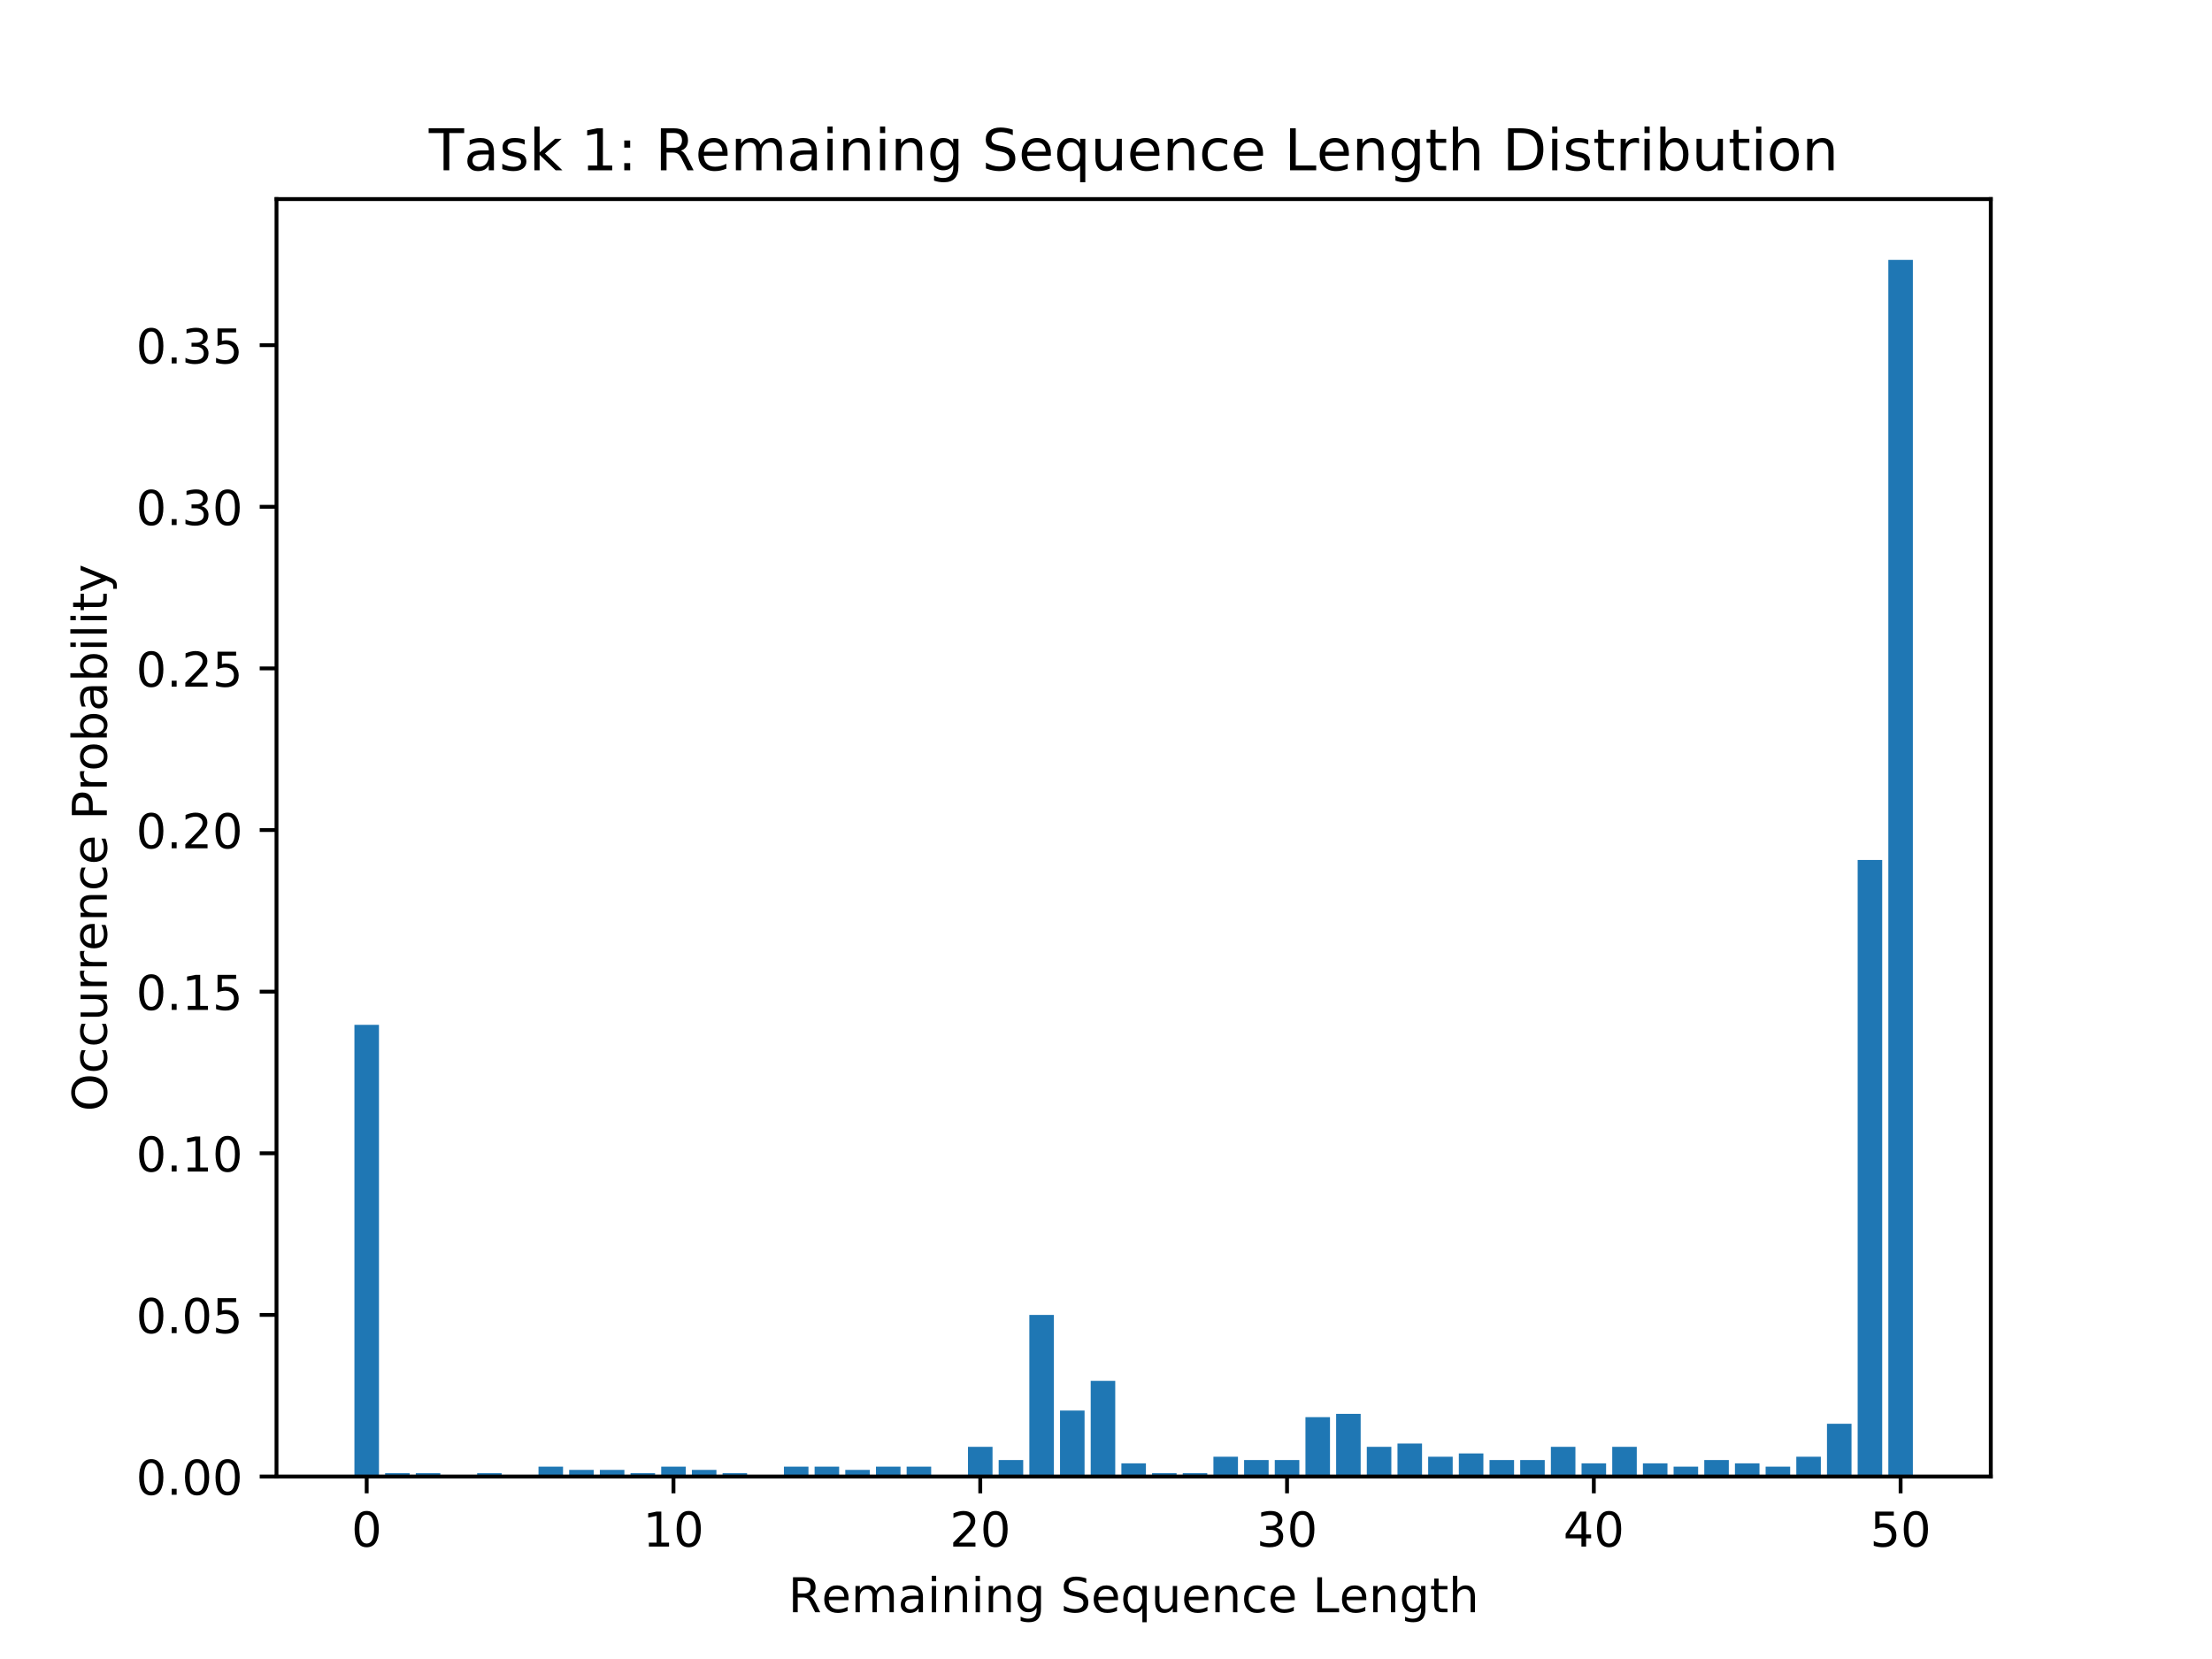 <?xml version="1.0" encoding="utf-8" standalone="no"?>
<!DOCTYPE svg PUBLIC "-//W3C//DTD SVG 1.1//EN"
  "http://www.w3.org/Graphics/SVG/1.1/DTD/svg11.dtd">
<!-- Created with matplotlib (https://matplotlib.org/) -->
<svg height="345.6pt" version="1.1" viewBox="0 0 460.8 345.6" width="460.8pt" xmlns="http://www.w3.org/2000/svg" xmlns:xlink="http://www.w3.org/1999/xlink">
 <defs>
  <style type="text/css">
*{stroke-linecap:butt;stroke-linejoin:round;}
  </style>
 </defs>
 <g id="figure_1">
  <g id="patch_1">
   <path d="M 0 345.6 
L 460.8 345.6 
L 460.8 0 
L 0 0 
z
" style="fill:#ffffff;"/>
  </g>
  <g id="axes_1">
   <g id="patch_2">
    <path d="M 57.6 307.584 
L 414.72 307.584 
L 414.72 41.472 
L 57.6 41.472 
z
" style="fill:#ffffff;"/>
   </g>
   <g id="patch_3">
    <path clip-path="url(#pff3bdab173)" d="M 73.833 307.584 
L 78.945 307.584 
L 78.945 213.488 
L 73.833 213.488 
z
" style="fill:#1f77b4;"/>
   </g>
   <g id="patch_4">
    <path clip-path="url(#pff3bdab173)" d="M 80.224 307.584 
L 85.336 307.584 
L 85.336 306.897 
L 80.224 306.897 
z
" style="fill:#1f77b4;"/>
   </g>
   <g id="patch_5">
    <path clip-path="url(#pff3bdab173)" d="M 86.614 307.584 
L 91.727 307.584 
L 91.727 306.897 
L 86.614 306.897 
z
" style="fill:#1f77b4;"/>
   </g>
   <g id="patch_6">
    <path clip-path="url(#pff3bdab173)" d="M 93.005 307.584 
L 98.118 307.584 
L 98.118 307.584 
L 93.005 307.584 
z
" style="fill:#1f77b4;"/>
   </g>
   <g id="patch_7">
    <path clip-path="url(#pff3bdab173)" d="M 99.396 307.584 
L 104.509 307.584 
L 104.509 306.897 
L 99.396 306.897 
z
" style="fill:#1f77b4;"/>
   </g>
   <g id="patch_8">
    <path clip-path="url(#pff3bdab173)" d="M 105.787 307.584 
L 110.9 307.584 
L 110.9 307.584 
L 105.787 307.584 
z
" style="fill:#1f77b4;"/>
   </g>
   <g id="patch_9">
    <path clip-path="url(#pff3bdab173)" d="M 112.178 307.584 
L 117.29 307.584 
L 117.29 305.524 
L 112.178 305.524 
z
" style="fill:#1f77b4;"/>
   </g>
   <g id="patch_10">
    <path clip-path="url(#pff3bdab173)" d="M 118.569 307.584 
L 123.681 307.584 
L 123.681 306.21 
L 118.569 306.21 
z
" style="fill:#1f77b4;"/>
   </g>
   <g id="patch_11">
    <path clip-path="url(#pff3bdab173)" d="M 124.959 307.584 
L 130.072 307.584 
L 130.072 306.21 
L 124.959 306.21 
z
" style="fill:#1f77b4;"/>
   </g>
   <g id="patch_12">
    <path clip-path="url(#pff3bdab173)" d="M 131.35 307.584 
L 136.463 307.584 
L 136.463 306.897 
L 131.35 306.897 
z
" style="fill:#1f77b4;"/>
   </g>
   <g id="patch_13">
    <path clip-path="url(#pff3bdab173)" d="M 137.741 307.584 
L 142.854 307.584 
L 142.854 305.524 
L 137.741 305.524 
z
" style="fill:#1f77b4;"/>
   </g>
   <g id="patch_14">
    <path clip-path="url(#pff3bdab173)" d="M 144.132 307.584 
L 149.245 307.584 
L 149.245 306.21 
L 144.132 306.21 
z
" style="fill:#1f77b4;"/>
   </g>
   <g id="patch_15">
    <path clip-path="url(#pff3bdab173)" d="M 150.523 307.584 
L 155.635 307.584 
L 155.635 306.897 
L 150.523 306.897 
z
" style="fill:#1f77b4;"/>
   </g>
   <g id="patch_16">
    <path clip-path="url(#pff3bdab173)" d="M 156.914 307.584 
L 162.026 307.584 
L 162.026 307.584 
L 156.914 307.584 
z
" style="fill:#1f77b4;"/>
   </g>
   <g id="patch_17">
    <path clip-path="url(#pff3bdab173)" d="M 163.304 307.584 
L 168.417 307.584 
L 168.417 305.524 
L 163.304 305.524 
z
" style="fill:#1f77b4;"/>
   </g>
   <g id="patch_18">
    <path clip-path="url(#pff3bdab173)" d="M 169.695 307.584 
L 174.808 307.584 
L 174.808 305.524 
L 169.695 305.524 
z
" style="fill:#1f77b4;"/>
   </g>
   <g id="patch_19">
    <path clip-path="url(#pff3bdab173)" d="M 176.086 307.584 
L 181.199 307.584 
L 181.199 306.21 
L 176.086 306.21 
z
" style="fill:#1f77b4;"/>
   </g>
   <g id="patch_20">
    <path clip-path="url(#pff3bdab173)" d="M 182.477 307.584 
L 187.59 307.584 
L 187.59 305.524 
L 182.477 305.524 
z
" style="fill:#1f77b4;"/>
   </g>
   <g id="patch_21">
    <path clip-path="url(#pff3bdab173)" d="M 188.868 307.584 
L 193.98 307.584 
L 193.98 305.524 
L 188.868 305.524 
z
" style="fill:#1f77b4;"/>
   </g>
   <g id="patch_22">
    <path clip-path="url(#pff3bdab173)" d="M 195.259 307.584 
L 200.371 307.584 
L 200.371 307.584 
L 195.259 307.584 
z
" style="fill:#1f77b4;"/>
   </g>
   <g id="patch_23">
    <path clip-path="url(#pff3bdab173)" d="M 201.649 307.584 
L 206.762 307.584 
L 206.762 301.403 
L 201.649 301.403 
z
" style="fill:#1f77b4;"/>
   </g>
   <g id="patch_24">
    <path clip-path="url(#pff3bdab173)" d="M 208.04 307.584 
L 213.153 307.584 
L 213.153 304.15 
L 208.04 304.15 
z
" style="fill:#1f77b4;"/>
   </g>
   <g id="patch_25">
    <path clip-path="url(#pff3bdab173)" d="M 214.431 307.584 
L 219.544 307.584 
L 219.544 273.929 
L 214.431 273.929 
z
" style="fill:#1f77b4;"/>
   </g>
   <g id="patch_26">
    <path clip-path="url(#pff3bdab173)" d="M 220.822 307.584 
L 225.935 307.584 
L 225.935 293.847 
L 220.822 293.847 
z
" style="fill:#1f77b4;"/>
   </g>
   <g id="patch_27">
    <path clip-path="url(#pff3bdab173)" d="M 227.213 307.584 
L 232.325 307.584 
L 232.325 287.666 
L 227.213 287.666 
z
" style="fill:#1f77b4;"/>
   </g>
   <g id="patch_28">
    <path clip-path="url(#pff3bdab173)" d="M 233.604 307.584 
L 238.716 307.584 
L 238.716 304.837 
L 233.604 304.837 
z
" style="fill:#1f77b4;"/>
   </g>
   <g id="patch_29">
    <path clip-path="url(#pff3bdab173)" d="M 239.995 307.584 
L 245.107 307.584 
L 245.107 306.897 
L 239.995 306.897 
z
" style="fill:#1f77b4;"/>
   </g>
   <g id="patch_30">
    <path clip-path="url(#pff3bdab173)" d="M 246.385 307.584 
L 251.498 307.584 
L 251.498 306.897 
L 246.385 306.897 
z
" style="fill:#1f77b4;"/>
   </g>
   <g id="patch_31">
    <path clip-path="url(#pff3bdab173)" d="M 252.776 307.584 
L 257.889 307.584 
L 257.889 303.463 
L 252.776 303.463 
z
" style="fill:#1f77b4;"/>
   </g>
   <g id="patch_32">
    <path clip-path="url(#pff3bdab173)" d="M 259.167 307.584 
L 264.28 307.584 
L 264.28 304.15 
L 259.167 304.15 
z
" style="fill:#1f77b4;"/>
   </g>
   <g id="patch_33">
    <path clip-path="url(#pff3bdab173)" d="M 265.558 307.584 
L 270.671 307.584 
L 270.671 304.15 
L 265.558 304.15 
z
" style="fill:#1f77b4;"/>
   </g>
   <g id="patch_34">
    <path clip-path="url(#pff3bdab173)" d="M 271.949 307.584 
L 277.061 307.584 
L 277.061 295.221 
L 271.949 295.221 
z
" style="fill:#1f77b4;"/>
   </g>
   <g id="patch_35">
    <path clip-path="url(#pff3bdab173)" d="M 278.34 307.584 
L 283.452 307.584 
L 283.452 294.534 
L 278.34 294.534 
z
" style="fill:#1f77b4;"/>
   </g>
   <g id="patch_36">
    <path clip-path="url(#pff3bdab173)" d="M 284.73 307.584 
L 289.843 307.584 
L 289.843 301.403 
L 284.73 301.403 
z
" style="fill:#1f77b4;"/>
   </g>
   <g id="patch_37">
    <path clip-path="url(#pff3bdab173)" d="M 291.121 307.584 
L 296.234 307.584 
L 296.234 300.716 
L 291.121 300.716 
z
" style="fill:#1f77b4;"/>
   </g>
   <g id="patch_38">
    <path clip-path="url(#pff3bdab173)" d="M 297.512 307.584 
L 302.625 307.584 
L 302.625 303.463 
L 297.512 303.463 
z
" style="fill:#1f77b4;"/>
   </g>
   <g id="patch_39">
    <path clip-path="url(#pff3bdab173)" d="M 303.903 307.584 
L 309.016 307.584 
L 309.016 302.776 
L 303.903 302.776 
z
" style="fill:#1f77b4;"/>
   </g>
   <g id="patch_40">
    <path clip-path="url(#pff3bdab173)" d="M 310.294 307.584 
L 315.406 307.584 
L 315.406 304.15 
L 310.294 304.15 
z
" style="fill:#1f77b4;"/>
   </g>
   <g id="patch_41">
    <path clip-path="url(#pff3bdab173)" d="M 316.685 307.584 
L 321.797 307.584 
L 321.797 304.15 
L 316.685 304.15 
z
" style="fill:#1f77b4;"/>
   </g>
   <g id="patch_42">
    <path clip-path="url(#pff3bdab173)" d="M 323.075 307.584 
L 328.188 307.584 
L 328.188 301.403 
L 323.075 301.403 
z
" style="fill:#1f77b4;"/>
   </g>
   <g id="patch_43">
    <path clip-path="url(#pff3bdab173)" d="M 329.466 307.584 
L 334.579 307.584 
L 334.579 304.837 
L 329.466 304.837 
z
" style="fill:#1f77b4;"/>
   </g>
   <g id="patch_44">
    <path clip-path="url(#pff3bdab173)" d="M 335.857 307.584 
L 340.97 307.584 
L 340.97 301.403 
L 335.857 301.403 
z
" style="fill:#1f77b4;"/>
   </g>
   <g id="patch_45">
    <path clip-path="url(#pff3bdab173)" d="M 342.248 307.584 
L 347.361 307.584 
L 347.361 304.837 
L 342.248 304.837 
z
" style="fill:#1f77b4;"/>
   </g>
   <g id="patch_46">
    <path clip-path="url(#pff3bdab173)" d="M 348.639 307.584 
L 353.751 307.584 
L 353.751 305.524 
L 348.639 305.524 
z
" style="fill:#1f77b4;"/>
   </g>
   <g id="patch_47">
    <path clip-path="url(#pff3bdab173)" d="M 355.03 307.584 
L 360.142 307.584 
L 360.142 304.15 
L 355.03 304.15 
z
" style="fill:#1f77b4;"/>
   </g>
   <g id="patch_48">
    <path clip-path="url(#pff3bdab173)" d="M 361.42 307.584 
L 366.533 307.584 
L 366.533 304.837 
L 361.42 304.837 
z
" style="fill:#1f77b4;"/>
   </g>
   <g id="patch_49">
    <path clip-path="url(#pff3bdab173)" d="M 367.811 307.584 
L 372.924 307.584 
L 372.924 305.524 
L 367.811 305.524 
z
" style="fill:#1f77b4;"/>
   </g>
   <g id="patch_50">
    <path clip-path="url(#pff3bdab173)" d="M 374.202 307.584 
L 379.315 307.584 
L 379.315 303.463 
L 374.202 303.463 
z
" style="fill:#1f77b4;"/>
   </g>
   <g id="patch_51">
    <path clip-path="url(#pff3bdab173)" d="M 380.593 307.584 
L 385.706 307.584 
L 385.706 296.595 
L 380.593 296.595 
z
" style="fill:#1f77b4;"/>
   </g>
   <g id="patch_52">
    <path clip-path="url(#pff3bdab173)" d="M 386.984 307.584 
L 392.096 307.584 
L 392.096 179.147 
L 386.984 179.147 
z
" style="fill:#1f77b4;"/>
   </g>
   <g id="patch_53">
    <path clip-path="url(#pff3bdab173)" d="M 393.375 307.584 
L 398.487 307.584 
L 398.487 54.144 
L 393.375 54.144 
z
" style="fill:#1f77b4;"/>
   </g>
   <g id="matplotlib.axis_1">
    <g id="xtick_1">
     <g id="line2d_1">
      <defs>
       <path d="M 0 0 
L 0 3.5 
" id="ma18437acb8" style="stroke:#000000;stroke-width:0.8;"/>
      </defs>
      <g>
       <use style="stroke:#000000;stroke-width:0.8;" x="76.389" xlink:href="#ma18437acb8" y="307.584"/>
      </g>
     </g>
     <g id="text_1">
      <!-- 0 -->
      <defs>
       <path d="M 31.781 66.406 
Q 24.172 66.406 20.328 58.906 
Q 16.5 51.422 16.5 36.375 
Q 16.5 21.391 20.328 13.891 
Q 24.172 6.391 31.781 6.391 
Q 39.453 6.391 43.281 13.891 
Q 47.125 21.391 47.125 36.375 
Q 47.125 51.422 43.281 58.906 
Q 39.453 66.406 31.781 66.406 
z
M 31.781 74.219 
Q 44.047 74.219 50.516 64.516 
Q 56.984 54.828 56.984 36.375 
Q 56.984 17.969 50.516 8.266 
Q 44.047 -1.422 31.781 -1.422 
Q 19.531 -1.422 13.062 8.266 
Q 6.594 17.969 6.594 36.375 
Q 6.594 54.828 13.062 64.516 
Q 19.531 74.219 31.781 74.219 
z
" id="DejaVuSans-48"/>
      </defs>
      <g transform="translate(73.208 322.182)scale(0.1 -0.1)">
       <use xlink:href="#DejaVuSans-48"/>
      </g>
     </g>
    </g>
    <g id="xtick_2">
     <g id="line2d_2">
      <g>
       <use style="stroke:#000000;stroke-width:0.8;" x="140.297" xlink:href="#ma18437acb8" y="307.584"/>
      </g>
     </g>
     <g id="text_2">
      <!-- 10 -->
      <defs>
       <path d="M 12.406 8.297 
L 28.516 8.297 
L 28.516 63.922 
L 10.984 60.406 
L 10.984 69.391 
L 28.422 72.906 
L 38.281 72.906 
L 38.281 8.297 
L 54.391 8.297 
L 54.391 0 
L 12.406 0 
z
" id="DejaVuSans-49"/>
      </defs>
      <g transform="translate(133.935 322.182)scale(0.1 -0.1)">
       <use xlink:href="#DejaVuSans-49"/>
       <use x="63.623" xlink:href="#DejaVuSans-48"/>
      </g>
     </g>
    </g>
    <g id="xtick_3">
     <g id="line2d_3">
      <g>
       <use style="stroke:#000000;stroke-width:0.8;" x="204.206" xlink:href="#ma18437acb8" y="307.584"/>
      </g>
     </g>
     <g id="text_3">
      <!-- 20 -->
      <defs>
       <path d="M 19.188 8.297 
L 53.609 8.297 
L 53.609 0 
L 7.328 0 
L 7.328 8.297 
Q 12.938 14.109 22.625 23.891 
Q 32.328 33.688 34.812 36.531 
Q 39.547 41.844 41.422 45.531 
Q 43.312 49.219 43.312 52.781 
Q 43.312 58.594 39.234 62.25 
Q 35.156 65.922 28.609 65.922 
Q 23.969 65.922 18.812 64.312 
Q 13.672 62.703 7.812 59.422 
L 7.812 69.391 
Q 13.766 71.781 18.938 73 
Q 24.125 74.219 28.422 74.219 
Q 39.75 74.219 46.484 68.547 
Q 53.219 62.891 53.219 53.422 
Q 53.219 48.922 51.531 44.891 
Q 49.859 40.875 45.406 35.406 
Q 44.188 33.984 37.641 27.219 
Q 31.109 20.453 19.188 8.297 
z
" id="DejaVuSans-50"/>
      </defs>
      <g transform="translate(197.843 322.182)scale(0.1 -0.1)">
       <use xlink:href="#DejaVuSans-50"/>
       <use x="63.623" xlink:href="#DejaVuSans-48"/>
      </g>
     </g>
    </g>
    <g id="xtick_4">
     <g id="line2d_4">
      <g>
       <use style="stroke:#000000;stroke-width:0.8;" x="268.114" xlink:href="#ma18437acb8" y="307.584"/>
      </g>
     </g>
     <g id="text_4">
      <!-- 30 -->
      <defs>
       <path d="M 40.578 39.312 
Q 47.656 37.797 51.625 33 
Q 55.609 28.219 55.609 21.188 
Q 55.609 10.406 48.188 4.484 
Q 40.766 -1.422 27.094 -1.422 
Q 22.516 -1.422 17.656 -0.516 
Q 12.797 0.391 7.625 2.203 
L 7.625 11.719 
Q 11.719 9.328 16.594 8.109 
Q 21.484 6.891 26.812 6.891 
Q 36.078 6.891 40.938 10.547 
Q 45.797 14.203 45.797 21.188 
Q 45.797 27.641 41.281 31.266 
Q 36.766 34.906 28.719 34.906 
L 20.219 34.906 
L 20.219 43.016 
L 29.109 43.016 
Q 36.375 43.016 40.234 45.922 
Q 44.094 48.828 44.094 54.297 
Q 44.094 59.906 40.109 62.906 
Q 36.141 65.922 28.719 65.922 
Q 24.656 65.922 20.016 65.031 
Q 15.375 64.156 9.812 62.312 
L 9.812 71.094 
Q 15.438 72.656 20.344 73.438 
Q 25.25 74.219 29.594 74.219 
Q 40.828 74.219 47.359 69.109 
Q 53.906 64.016 53.906 55.328 
Q 53.906 49.266 50.438 45.094 
Q 46.969 40.922 40.578 39.312 
z
" id="DejaVuSans-51"/>
      </defs>
      <g transform="translate(261.752 322.182)scale(0.1 -0.1)">
       <use xlink:href="#DejaVuSans-51"/>
       <use x="63.623" xlink:href="#DejaVuSans-48"/>
      </g>
     </g>
    </g>
    <g id="xtick_5">
     <g id="line2d_5">
      <g>
       <use style="stroke:#000000;stroke-width:0.8;" x="332.023" xlink:href="#ma18437acb8" y="307.584"/>
      </g>
     </g>
     <g id="text_5">
      <!-- 40 -->
      <defs>
       <path d="M 37.797 64.312 
L 12.891 25.391 
L 37.797 25.391 
z
M 35.203 72.906 
L 47.609 72.906 
L 47.609 25.391 
L 58.016 25.391 
L 58.016 17.188 
L 47.609 17.188 
L 47.609 0 
L 37.797 0 
L 37.797 17.188 
L 4.891 17.188 
L 4.891 26.703 
z
" id="DejaVuSans-52"/>
      </defs>
      <g transform="translate(325.66 322.182)scale(0.1 -0.1)">
       <use xlink:href="#DejaVuSans-52"/>
       <use x="63.623" xlink:href="#DejaVuSans-48"/>
      </g>
     </g>
    </g>
    <g id="xtick_6">
     <g id="line2d_6">
      <g>
       <use style="stroke:#000000;stroke-width:0.8;" x="395.931" xlink:href="#ma18437acb8" y="307.584"/>
      </g>
     </g>
     <g id="text_6">
      <!-- 50 -->
      <defs>
       <path d="M 10.797 72.906 
L 49.516 72.906 
L 49.516 64.594 
L 19.828 64.594 
L 19.828 46.734 
Q 21.969 47.469 24.109 47.828 
Q 26.266 48.188 28.422 48.188 
Q 40.625 48.188 47.75 41.5 
Q 54.891 34.812 54.891 23.391 
Q 54.891 11.625 47.562 5.094 
Q 40.234 -1.422 26.906 -1.422 
Q 22.312 -1.422 17.547 -0.641 
Q 12.797 0.141 7.719 1.703 
L 7.719 11.625 
Q 12.109 9.234 16.797 8.062 
Q 21.484 6.891 26.703 6.891 
Q 35.156 6.891 40.078 11.328 
Q 45.016 15.766 45.016 23.391 
Q 45.016 31 40.078 35.438 
Q 35.156 39.891 26.703 39.891 
Q 22.75 39.891 18.812 39.016 
Q 14.891 38.141 10.797 36.281 
z
" id="DejaVuSans-53"/>
      </defs>
      <g transform="translate(389.568 322.182)scale(0.1 -0.1)">
       <use xlink:href="#DejaVuSans-53"/>
       <use x="63.623" xlink:href="#DejaVuSans-48"/>
      </g>
     </g>
    </g>
    <g id="text_7">
     <!-- Remaining Sequence Length -->
     <defs>
      <path d="M 44.391 34.188 
Q 47.562 33.109 50.562 29.594 
Q 53.562 26.078 56.594 19.922 
L 66.609 0 
L 56 0 
L 46.688 18.703 
Q 43.062 26.031 39.672 28.422 
Q 36.281 30.812 30.422 30.812 
L 19.672 30.812 
L 19.672 0 
L 9.812 0 
L 9.812 72.906 
L 32.078 72.906 
Q 44.578 72.906 50.734 67.672 
Q 56.891 62.453 56.891 51.906 
Q 56.891 45.016 53.688 40.469 
Q 50.484 35.938 44.391 34.188 
z
M 19.672 64.797 
L 19.672 38.922 
L 32.078 38.922 
Q 39.203 38.922 42.844 42.219 
Q 46.484 45.516 46.484 51.906 
Q 46.484 58.297 42.844 61.547 
Q 39.203 64.797 32.078 64.797 
z
" id="DejaVuSans-82"/>
      <path d="M 56.203 29.594 
L 56.203 25.203 
L 14.891 25.203 
Q 15.484 15.922 20.484 11.062 
Q 25.484 6.203 34.422 6.203 
Q 39.594 6.203 44.453 7.469 
Q 49.312 8.734 54.109 11.281 
L 54.109 2.781 
Q 49.266 0.734 44.188 -0.344 
Q 39.109 -1.422 33.891 -1.422 
Q 20.797 -1.422 13.156 6.188 
Q 5.516 13.812 5.516 26.812 
Q 5.516 40.234 12.766 48.109 
Q 20.016 56 32.328 56 
Q 43.359 56 49.781 48.891 
Q 56.203 41.797 56.203 29.594 
z
M 47.219 32.234 
Q 47.125 39.594 43.094 43.984 
Q 39.062 48.391 32.422 48.391 
Q 24.906 48.391 20.391 44.141 
Q 15.875 39.891 15.188 32.172 
z
" id="DejaVuSans-101"/>
      <path d="M 52 44.188 
Q 55.375 50.25 60.062 53.125 
Q 64.75 56 71.094 56 
Q 79.641 56 84.281 50.016 
Q 88.922 44.047 88.922 33.016 
L 88.922 0 
L 79.891 0 
L 79.891 32.719 
Q 79.891 40.578 77.094 44.375 
Q 74.312 48.188 68.609 48.188 
Q 61.625 48.188 57.562 43.547 
Q 53.516 38.922 53.516 30.906 
L 53.516 0 
L 44.484 0 
L 44.484 32.719 
Q 44.484 40.625 41.703 44.406 
Q 38.922 48.188 33.109 48.188 
Q 26.219 48.188 22.156 43.531 
Q 18.109 38.875 18.109 30.906 
L 18.109 0 
L 9.078 0 
L 9.078 54.688 
L 18.109 54.688 
L 18.109 46.188 
Q 21.188 51.219 25.484 53.609 
Q 29.781 56 35.688 56 
Q 41.656 56 45.828 52.969 
Q 50 49.953 52 44.188 
z
" id="DejaVuSans-109"/>
      <path d="M 34.281 27.484 
Q 23.391 27.484 19.188 25 
Q 14.984 22.516 14.984 16.5 
Q 14.984 11.719 18.141 8.906 
Q 21.297 6.109 26.703 6.109 
Q 34.188 6.109 38.703 11.406 
Q 43.219 16.703 43.219 25.484 
L 43.219 27.484 
z
M 52.203 31.203 
L 52.203 0 
L 43.219 0 
L 43.219 8.297 
Q 40.141 3.328 35.547 0.953 
Q 30.953 -1.422 24.312 -1.422 
Q 15.922 -1.422 10.953 3.297 
Q 6 8.016 6 15.922 
Q 6 25.141 12.172 29.828 
Q 18.359 34.516 30.609 34.516 
L 43.219 34.516 
L 43.219 35.406 
Q 43.219 41.609 39.141 45 
Q 35.062 48.391 27.688 48.391 
Q 23 48.391 18.547 47.266 
Q 14.109 46.141 10.016 43.891 
L 10.016 52.203 
Q 14.938 54.109 19.578 55.047 
Q 24.219 56 28.609 56 
Q 40.484 56 46.344 49.844 
Q 52.203 43.703 52.203 31.203 
z
" id="DejaVuSans-97"/>
      <path d="M 9.422 54.688 
L 18.406 54.688 
L 18.406 0 
L 9.422 0 
z
M 9.422 75.984 
L 18.406 75.984 
L 18.406 64.594 
L 9.422 64.594 
z
" id="DejaVuSans-105"/>
      <path d="M 54.891 33.016 
L 54.891 0 
L 45.906 0 
L 45.906 32.719 
Q 45.906 40.484 42.875 44.328 
Q 39.844 48.188 33.797 48.188 
Q 26.516 48.188 22.312 43.547 
Q 18.109 38.922 18.109 30.906 
L 18.109 0 
L 9.078 0 
L 9.078 54.688 
L 18.109 54.688 
L 18.109 46.188 
Q 21.344 51.125 25.703 53.562 
Q 30.078 56 35.797 56 
Q 45.219 56 50.047 50.172 
Q 54.891 44.344 54.891 33.016 
z
" id="DejaVuSans-110"/>
      <path d="M 45.406 27.984 
Q 45.406 37.75 41.375 43.109 
Q 37.359 48.484 30.078 48.484 
Q 22.859 48.484 18.828 43.109 
Q 14.797 37.75 14.797 27.984 
Q 14.797 18.266 18.828 12.891 
Q 22.859 7.516 30.078 7.516 
Q 37.359 7.516 41.375 12.891 
Q 45.406 18.266 45.406 27.984 
z
M 54.391 6.781 
Q 54.391 -7.172 48.188 -13.984 
Q 42 -20.797 29.203 -20.797 
Q 24.469 -20.797 20.266 -20.094 
Q 16.062 -19.391 12.109 -17.922 
L 12.109 -9.188 
Q 16.062 -11.328 19.922 -12.344 
Q 23.781 -13.375 27.781 -13.375 
Q 36.625 -13.375 41.016 -8.766 
Q 45.406 -4.156 45.406 5.172 
L 45.406 9.625 
Q 42.625 4.781 38.281 2.391 
Q 33.938 0 27.875 0 
Q 17.828 0 11.672 7.656 
Q 5.516 15.328 5.516 27.984 
Q 5.516 40.672 11.672 48.328 
Q 17.828 56 27.875 56 
Q 33.938 56 38.281 53.609 
Q 42.625 51.219 45.406 46.391 
L 45.406 54.688 
L 54.391 54.688 
z
" id="DejaVuSans-103"/>
      <path id="DejaVuSans-32"/>
      <path d="M 53.516 70.516 
L 53.516 60.891 
Q 47.906 63.578 42.922 64.891 
Q 37.938 66.219 33.297 66.219 
Q 25.25 66.219 20.875 63.094 
Q 16.5 59.969 16.5 54.203 
Q 16.5 49.359 19.406 46.891 
Q 22.312 44.438 30.422 42.922 
L 36.375 41.703 
Q 47.406 39.594 52.656 34.297 
Q 57.906 29 57.906 20.125 
Q 57.906 9.516 50.797 4.047 
Q 43.703 -1.422 29.984 -1.422 
Q 24.812 -1.422 18.969 -0.25 
Q 13.141 0.922 6.891 3.219 
L 6.891 13.375 
Q 12.891 10.016 18.656 8.297 
Q 24.422 6.594 29.984 6.594 
Q 38.422 6.594 43.016 9.906 
Q 47.609 13.234 47.609 19.391 
Q 47.609 24.75 44.312 27.781 
Q 41.016 30.812 33.5 32.328 
L 27.484 33.5 
Q 16.453 35.688 11.516 40.375 
Q 6.594 45.062 6.594 53.422 
Q 6.594 63.094 13.406 68.656 
Q 20.219 74.219 32.172 74.219 
Q 37.312 74.219 42.625 73.281 
Q 47.953 72.359 53.516 70.516 
z
" id="DejaVuSans-83"/>
      <path d="M 14.797 27.297 
Q 14.797 17.391 18.875 11.75 
Q 22.953 6.109 30.078 6.109 
Q 37.203 6.109 41.297 11.75 
Q 45.406 17.391 45.406 27.297 
Q 45.406 37.203 41.297 42.844 
Q 37.203 48.484 30.078 48.484 
Q 22.953 48.484 18.875 42.844 
Q 14.797 37.203 14.797 27.297 
z
M 45.406 8.203 
Q 42.578 3.328 38.25 0.953 
Q 33.938 -1.422 27.875 -1.422 
Q 17.969 -1.422 11.734 6.484 
Q 5.516 14.406 5.516 27.297 
Q 5.516 40.188 11.734 48.094 
Q 17.969 56 27.875 56 
Q 33.938 56 38.25 53.625 
Q 42.578 51.266 45.406 46.391 
L 45.406 54.688 
L 54.391 54.688 
L 54.391 -20.797 
L 45.406 -20.797 
z
" id="DejaVuSans-113"/>
      <path d="M 8.5 21.578 
L 8.5 54.688 
L 17.484 54.688 
L 17.484 21.922 
Q 17.484 14.156 20.5 10.266 
Q 23.531 6.391 29.594 6.391 
Q 36.859 6.391 41.078 11.031 
Q 45.312 15.672 45.312 23.688 
L 45.312 54.688 
L 54.297 54.688 
L 54.297 0 
L 45.312 0 
L 45.312 8.406 
Q 42.047 3.422 37.719 1 
Q 33.406 -1.422 27.688 -1.422 
Q 18.266 -1.422 13.375 4.438 
Q 8.5 10.297 8.5 21.578 
z
M 31.109 56 
z
" id="DejaVuSans-117"/>
      <path d="M 48.781 52.594 
L 48.781 44.188 
Q 44.969 46.297 41.141 47.344 
Q 37.312 48.391 33.406 48.391 
Q 24.656 48.391 19.812 42.844 
Q 14.984 37.312 14.984 27.297 
Q 14.984 17.281 19.812 11.734 
Q 24.656 6.203 33.406 6.203 
Q 37.312 6.203 41.141 7.25 
Q 44.969 8.297 48.781 10.406 
L 48.781 2.094 
Q 45.016 0.344 40.984 -0.531 
Q 36.969 -1.422 32.422 -1.422 
Q 20.062 -1.422 12.781 6.344 
Q 5.516 14.109 5.516 27.297 
Q 5.516 40.672 12.859 48.328 
Q 20.219 56 33.016 56 
Q 37.156 56 41.109 55.141 
Q 45.062 54.297 48.781 52.594 
z
" id="DejaVuSans-99"/>
      <path d="M 9.812 72.906 
L 19.672 72.906 
L 19.672 8.297 
L 55.172 8.297 
L 55.172 0 
L 9.812 0 
z
" id="DejaVuSans-76"/>
      <path d="M 18.312 70.219 
L 18.312 54.688 
L 36.812 54.688 
L 36.812 47.703 
L 18.312 47.703 
L 18.312 18.016 
Q 18.312 11.328 20.141 9.422 
Q 21.969 7.516 27.594 7.516 
L 36.812 7.516 
L 36.812 0 
L 27.594 0 
Q 17.188 0 13.234 3.875 
Q 9.281 7.766 9.281 18.016 
L 9.281 47.703 
L 2.688 47.703 
L 2.688 54.688 
L 9.281 54.688 
L 9.281 70.219 
z
" id="DejaVuSans-116"/>
      <path d="M 54.891 33.016 
L 54.891 0 
L 45.906 0 
L 45.906 32.719 
Q 45.906 40.484 42.875 44.328 
Q 39.844 48.188 33.797 48.188 
Q 26.516 48.188 22.312 43.547 
Q 18.109 38.922 18.109 30.906 
L 18.109 0 
L 9.078 0 
L 9.078 75.984 
L 18.109 75.984 
L 18.109 46.188 
Q 21.344 51.125 25.703 53.562 
Q 30.078 56 35.797 56 
Q 45.219 56 50.047 50.172 
Q 54.891 44.344 54.891 33.016 
z
" id="DejaVuSans-104"/>
     </defs>
     <g transform="translate(164.212 335.861)scale(0.1 -0.1)">
      <use xlink:href="#DejaVuSans-82"/>
      <use x="69.42" xlink:href="#DejaVuSans-101"/>
      <use x="130.943" xlink:href="#DejaVuSans-109"/>
      <use x="228.355" xlink:href="#DejaVuSans-97"/>
      <use x="289.635" xlink:href="#DejaVuSans-105"/>
      <use x="317.418" xlink:href="#DejaVuSans-110"/>
      <use x="380.797" xlink:href="#DejaVuSans-105"/>
      <use x="408.58" xlink:href="#DejaVuSans-110"/>
      <use x="471.959" xlink:href="#DejaVuSans-103"/>
      <use x="535.436" xlink:href="#DejaVuSans-32"/>
      <use x="567.223" xlink:href="#DejaVuSans-83"/>
      <use x="630.699" xlink:href="#DejaVuSans-101"/>
      <use x="692.223" xlink:href="#DejaVuSans-113"/>
      <use x="755.699" xlink:href="#DejaVuSans-117"/>
      <use x="819.078" xlink:href="#DejaVuSans-101"/>
      <use x="880.602" xlink:href="#DejaVuSans-110"/>
      <use x="943.98" xlink:href="#DejaVuSans-99"/>
      <use x="998.961" xlink:href="#DejaVuSans-101"/>
      <use x="1060.484" xlink:href="#DejaVuSans-32"/>
      <use x="1092.271" xlink:href="#DejaVuSans-76"/>
      <use x="1147.969" xlink:href="#DejaVuSans-101"/>
      <use x="1209.492" xlink:href="#DejaVuSans-110"/>
      <use x="1272.871" xlink:href="#DejaVuSans-103"/>
      <use x="1336.348" xlink:href="#DejaVuSans-116"/>
      <use x="1375.557" xlink:href="#DejaVuSans-104"/>
     </g>
    </g>
   </g>
   <g id="matplotlib.axis_2">
    <g id="ytick_1">
     <g id="line2d_7">
      <defs>
       <path d="M 0 0 
L -3.5 0 
" id="ma26494fff6" style="stroke:#000000;stroke-width:0.8;"/>
      </defs>
      <g>
       <use style="stroke:#000000;stroke-width:0.8;" x="57.6" xlink:href="#ma26494fff6" y="307.584"/>
      </g>
     </g>
     <g id="text_8">
      <!-- 0.00 -->
      <defs>
       <path d="M 10.688 12.406 
L 21 12.406 
L 21 0 
L 10.688 0 
z
" id="DejaVuSans-46"/>
      </defs>
      <g transform="translate(28.334 311.383)scale(0.1 -0.1)">
       <use xlink:href="#DejaVuSans-48"/>
       <use x="63.623" xlink:href="#DejaVuSans-46"/>
       <use x="95.41" xlink:href="#DejaVuSans-48"/>
       <use x="159.033" xlink:href="#DejaVuSans-48"/>
      </g>
     </g>
    </g>
    <g id="ytick_2">
     <g id="line2d_8">
      <g>
       <use style="stroke:#000000;stroke-width:0.8;" x="57.6" xlink:href="#ma26494fff6" y="273.916"/>
      </g>
     </g>
     <g id="text_9">
      <!-- 0.05 -->
      <g transform="translate(28.334 277.715)scale(0.1 -0.1)">
       <use xlink:href="#DejaVuSans-48"/>
       <use x="63.623" xlink:href="#DejaVuSans-46"/>
       <use x="95.41" xlink:href="#DejaVuSans-48"/>
       <use x="159.033" xlink:href="#DejaVuSans-53"/>
      </g>
     </g>
    </g>
    <g id="ytick_3">
     <g id="line2d_9">
      <g>
       <use style="stroke:#000000;stroke-width:0.8;" x="57.6" xlink:href="#ma26494fff6" y="240.248"/>
      </g>
     </g>
     <g id="text_10">
      <!-- 0.10 -->
      <g transform="translate(28.334 244.047)scale(0.1 -0.1)">
       <use xlink:href="#DejaVuSans-48"/>
       <use x="63.623" xlink:href="#DejaVuSans-46"/>
       <use x="95.41" xlink:href="#DejaVuSans-49"/>
       <use x="159.033" xlink:href="#DejaVuSans-48"/>
      </g>
     </g>
    </g>
    <g id="ytick_4">
     <g id="line2d_10">
      <g>
       <use style="stroke:#000000;stroke-width:0.8;" x="57.6" xlink:href="#ma26494fff6" y="206.58"/>
      </g>
     </g>
     <g id="text_11">
      <!-- 0.15 -->
      <g transform="translate(28.334 210.379)scale(0.1 -0.1)">
       <use xlink:href="#DejaVuSans-48"/>
       <use x="63.623" xlink:href="#DejaVuSans-46"/>
       <use x="95.41" xlink:href="#DejaVuSans-49"/>
       <use x="159.033" xlink:href="#DejaVuSans-53"/>
      </g>
     </g>
    </g>
    <g id="ytick_5">
     <g id="line2d_11">
      <g>
       <use style="stroke:#000000;stroke-width:0.8;" x="57.6" xlink:href="#ma26494fff6" y="172.912"/>
      </g>
     </g>
     <g id="text_12">
      <!-- 0.20 -->
      <g transform="translate(28.334 176.711)scale(0.1 -0.1)">
       <use xlink:href="#DejaVuSans-48"/>
       <use x="63.623" xlink:href="#DejaVuSans-46"/>
       <use x="95.41" xlink:href="#DejaVuSans-50"/>
       <use x="159.033" xlink:href="#DejaVuSans-48"/>
      </g>
     </g>
    </g>
    <g id="ytick_6">
     <g id="line2d_12">
      <g>
       <use style="stroke:#000000;stroke-width:0.8;" x="57.6" xlink:href="#ma26494fff6" y="139.243"/>
      </g>
     </g>
     <g id="text_13">
      <!-- 0.25 -->
      <g transform="translate(28.334 143.043)scale(0.1 -0.1)">
       <use xlink:href="#DejaVuSans-48"/>
       <use x="63.623" xlink:href="#DejaVuSans-46"/>
       <use x="95.41" xlink:href="#DejaVuSans-50"/>
       <use x="159.033" xlink:href="#DejaVuSans-53"/>
      </g>
     </g>
    </g>
    <g id="ytick_7">
     <g id="line2d_13">
      <g>
       <use style="stroke:#000000;stroke-width:0.8;" x="57.6" xlink:href="#ma26494fff6" y="105.575"/>
      </g>
     </g>
     <g id="text_14">
      <!-- 0.30 -->
      <g transform="translate(28.334 109.375)scale(0.1 -0.1)">
       <use xlink:href="#DejaVuSans-48"/>
       <use x="63.623" xlink:href="#DejaVuSans-46"/>
       <use x="95.41" xlink:href="#DejaVuSans-51"/>
       <use x="159.033" xlink:href="#DejaVuSans-48"/>
      </g>
     </g>
    </g>
    <g id="ytick_8">
     <g id="line2d_14">
      <g>
       <use style="stroke:#000000;stroke-width:0.8;" x="57.6" xlink:href="#ma26494fff6" y="71.907"/>
      </g>
     </g>
     <g id="text_15">
      <!-- 0.35 -->
      <g transform="translate(28.334 75.707)scale(0.1 -0.1)">
       <use xlink:href="#DejaVuSans-48"/>
       <use x="63.623" xlink:href="#DejaVuSans-46"/>
       <use x="95.41" xlink:href="#DejaVuSans-51"/>
       <use x="159.033" xlink:href="#DejaVuSans-53"/>
      </g>
     </g>
    </g>
    <g id="text_16">
     <!-- Occurrence Probability -->
     <defs>
      <path d="M 39.406 66.219 
Q 28.656 66.219 22.328 58.203 
Q 16.016 50.203 16.016 36.375 
Q 16.016 22.609 22.328 14.594 
Q 28.656 6.594 39.406 6.594 
Q 50.141 6.594 56.422 14.594 
Q 62.703 22.609 62.703 36.375 
Q 62.703 50.203 56.422 58.203 
Q 50.141 66.219 39.406 66.219 
z
M 39.406 74.219 
Q 54.734 74.219 63.906 63.938 
Q 73.094 53.656 73.094 36.375 
Q 73.094 19.141 63.906 8.859 
Q 54.734 -1.422 39.406 -1.422 
Q 24.031 -1.422 14.812 8.828 
Q 5.609 19.094 5.609 36.375 
Q 5.609 53.656 14.812 63.938 
Q 24.031 74.219 39.406 74.219 
z
" id="DejaVuSans-79"/>
      <path d="M 41.109 46.297 
Q 39.594 47.172 37.812 47.578 
Q 36.031 48 33.891 48 
Q 26.266 48 22.188 43.047 
Q 18.109 38.094 18.109 28.812 
L 18.109 0 
L 9.078 0 
L 9.078 54.688 
L 18.109 54.688 
L 18.109 46.188 
Q 20.953 51.172 25.484 53.578 
Q 30.031 56 36.531 56 
Q 37.453 56 38.578 55.875 
Q 39.703 55.766 41.062 55.516 
z
" id="DejaVuSans-114"/>
      <path d="M 19.672 64.797 
L 19.672 37.406 
L 32.078 37.406 
Q 38.969 37.406 42.719 40.969 
Q 46.484 44.531 46.484 51.125 
Q 46.484 57.672 42.719 61.234 
Q 38.969 64.797 32.078 64.797 
z
M 9.812 72.906 
L 32.078 72.906 
Q 44.344 72.906 50.609 67.359 
Q 56.891 61.812 56.891 51.125 
Q 56.891 40.328 50.609 34.812 
Q 44.344 29.297 32.078 29.297 
L 19.672 29.297 
L 19.672 0 
L 9.812 0 
z
" id="DejaVuSans-80"/>
      <path d="M 30.609 48.391 
Q 23.391 48.391 19.188 42.75 
Q 14.984 37.109 14.984 27.297 
Q 14.984 17.484 19.156 11.844 
Q 23.344 6.203 30.609 6.203 
Q 37.797 6.203 41.984 11.859 
Q 46.188 17.531 46.188 27.297 
Q 46.188 37.016 41.984 42.703 
Q 37.797 48.391 30.609 48.391 
z
M 30.609 56 
Q 42.328 56 49.016 48.375 
Q 55.719 40.766 55.719 27.297 
Q 55.719 13.875 49.016 6.219 
Q 42.328 -1.422 30.609 -1.422 
Q 18.844 -1.422 12.172 6.219 
Q 5.516 13.875 5.516 27.297 
Q 5.516 40.766 12.172 48.375 
Q 18.844 56 30.609 56 
z
" id="DejaVuSans-111"/>
      <path d="M 48.688 27.297 
Q 48.688 37.203 44.609 42.844 
Q 40.531 48.484 33.406 48.484 
Q 26.266 48.484 22.188 42.844 
Q 18.109 37.203 18.109 27.297 
Q 18.109 17.391 22.188 11.75 
Q 26.266 6.109 33.406 6.109 
Q 40.531 6.109 44.609 11.75 
Q 48.688 17.391 48.688 27.297 
z
M 18.109 46.391 
Q 20.953 51.266 25.266 53.625 
Q 29.594 56 35.594 56 
Q 45.562 56 51.781 48.094 
Q 58.016 40.188 58.016 27.297 
Q 58.016 14.406 51.781 6.484 
Q 45.562 -1.422 35.594 -1.422 
Q 29.594 -1.422 25.266 0.953 
Q 20.953 3.328 18.109 8.203 
L 18.109 0 
L 9.078 0 
L 9.078 75.984 
L 18.109 75.984 
z
" id="DejaVuSans-98"/>
      <path d="M 9.422 75.984 
L 18.406 75.984 
L 18.406 0 
L 9.422 0 
z
" id="DejaVuSans-108"/>
      <path d="M 32.172 -5.078 
Q 28.375 -14.844 24.75 -17.812 
Q 21.141 -20.797 15.094 -20.797 
L 7.906 -20.797 
L 7.906 -13.281 
L 13.188 -13.281 
Q 16.891 -13.281 18.938 -11.516 
Q 21 -9.766 23.484 -3.219 
L 25.094 0.875 
L 2.984 54.688 
L 12.5 54.688 
L 29.594 11.922 
L 46.688 54.688 
L 56.203 54.688 
z
" id="DejaVuSans-121"/>
     </defs>
     <g transform="translate(22.255 231.526)rotate(-90)scale(0.1 -0.1)">
      <use xlink:href="#DejaVuSans-79"/>
      <use x="78.711" xlink:href="#DejaVuSans-99"/>
      <use x="133.691" xlink:href="#DejaVuSans-99"/>
      <use x="188.672" xlink:href="#DejaVuSans-117"/>
      <use x="252.051" xlink:href="#DejaVuSans-114"/>
      <use x="293.148" xlink:href="#DejaVuSans-114"/>
      <use x="334.23" xlink:href="#DejaVuSans-101"/>
      <use x="395.754" xlink:href="#DejaVuSans-110"/>
      <use x="459.133" xlink:href="#DejaVuSans-99"/>
      <use x="514.113" xlink:href="#DejaVuSans-101"/>
      <use x="575.637" xlink:href="#DejaVuSans-32"/>
      <use x="607.424" xlink:href="#DejaVuSans-80"/>
      <use x="667.711" xlink:href="#DejaVuSans-114"/>
      <use x="708.793" xlink:href="#DejaVuSans-111"/>
      <use x="769.975" xlink:href="#DejaVuSans-98"/>
      <use x="833.451" xlink:href="#DejaVuSans-97"/>
      <use x="894.73" xlink:href="#DejaVuSans-98"/>
      <use x="958.207" xlink:href="#DejaVuSans-105"/>
      <use x="985.99" xlink:href="#DejaVuSans-108"/>
      <use x="1013.773" xlink:href="#DejaVuSans-105"/>
      <use x="1041.557" xlink:href="#DejaVuSans-116"/>
      <use x="1080.766" xlink:href="#DejaVuSans-121"/>
     </g>
    </g>
   </g>
   <g id="patch_54">
    <path d="M 57.6 307.584 
L 57.6 41.472 
" style="fill:none;stroke:#000000;stroke-linecap:square;stroke-linejoin:miter;stroke-width:0.8;"/>
   </g>
   <g id="patch_55">
    <path d="M 414.72 307.584 
L 414.72 41.472 
" style="fill:none;stroke:#000000;stroke-linecap:square;stroke-linejoin:miter;stroke-width:0.8;"/>
   </g>
   <g id="patch_56">
    <path d="M 57.6 307.584 
L 414.72 307.584 
" style="fill:none;stroke:#000000;stroke-linecap:square;stroke-linejoin:miter;stroke-width:0.8;"/>
   </g>
   <g id="patch_57">
    <path d="M 57.6 41.472 
L 414.72 41.472 
" style="fill:none;stroke:#000000;stroke-linecap:square;stroke-linejoin:miter;stroke-width:0.8;"/>
   </g>
   <g id="text_17">
    <!-- Task 1: Remaining Sequence Length Distribution -->
    <defs>
     <path d="M -0.297 72.906 
L 61.375 72.906 
L 61.375 64.594 
L 35.5 64.594 
L 35.5 0 
L 25.594 0 
L 25.594 64.594 
L -0.297 64.594 
z
" id="DejaVuSans-84"/>
     <path d="M 44.281 53.078 
L 44.281 44.578 
Q 40.484 46.531 36.375 47.5 
Q 32.281 48.484 27.875 48.484 
Q 21.188 48.484 17.844 46.438 
Q 14.5 44.391 14.5 40.281 
Q 14.5 37.156 16.891 35.375 
Q 19.281 33.594 26.516 31.984 
L 29.594 31.297 
Q 39.156 29.25 43.188 25.516 
Q 47.219 21.781 47.219 15.094 
Q 47.219 7.469 41.188 3.016 
Q 35.156 -1.422 24.609 -1.422 
Q 20.219 -1.422 15.453 -0.562 
Q 10.688 0.297 5.422 2 
L 5.422 11.281 
Q 10.406 8.688 15.234 7.391 
Q 20.062 6.109 24.812 6.109 
Q 31.156 6.109 34.562 8.281 
Q 37.984 10.453 37.984 14.406 
Q 37.984 18.062 35.516 20.016 
Q 33.062 21.969 24.703 23.781 
L 21.578 24.516 
Q 13.234 26.266 9.516 29.906 
Q 5.812 33.547 5.812 39.891 
Q 5.812 47.609 11.281 51.797 
Q 16.75 56 26.812 56 
Q 31.781 56 36.172 55.266 
Q 40.578 54.547 44.281 53.078 
z
" id="DejaVuSans-115"/>
     <path d="M 9.078 75.984 
L 18.109 75.984 
L 18.109 31.109 
L 44.922 54.688 
L 56.391 54.688 
L 27.391 29.109 
L 57.625 0 
L 45.906 0 
L 18.109 26.703 
L 18.109 0 
L 9.078 0 
z
" id="DejaVuSans-107"/>
     <path d="M 11.719 12.406 
L 22.016 12.406 
L 22.016 0 
L 11.719 0 
z
M 11.719 51.703 
L 22.016 51.703 
L 22.016 39.312 
L 11.719 39.312 
z
" id="DejaVuSans-58"/>
     <path d="M 19.672 64.797 
L 19.672 8.109 
L 31.594 8.109 
Q 46.688 8.109 53.688 14.938 
Q 60.688 21.781 60.688 36.531 
Q 60.688 51.172 53.688 57.984 
Q 46.688 64.797 31.594 64.797 
z
M 9.812 72.906 
L 30.078 72.906 
Q 51.266 72.906 61.172 64.094 
Q 71.094 55.281 71.094 36.531 
Q 71.094 17.672 61.125 8.828 
Q 51.172 0 30.078 0 
L 9.812 0 
z
" id="DejaVuSans-68"/>
    </defs>
    <g transform="translate(89.333 35.472)scale(0.12 -0.12)">
     <use xlink:href="#DejaVuSans-84"/>
     <use x="60.834" xlink:href="#DejaVuSans-97"/>
     <use x="122.113" xlink:href="#DejaVuSans-115"/>
     <use x="174.213" xlink:href="#DejaVuSans-107"/>
     <use x="232.123" xlink:href="#DejaVuSans-32"/>
     <use x="263.91" xlink:href="#DejaVuSans-49"/>
     <use x="327.533" xlink:href="#DejaVuSans-58"/>
     <use x="361.225" xlink:href="#DejaVuSans-32"/>
     <use x="393.012" xlink:href="#DejaVuSans-82"/>
     <use x="462.432" xlink:href="#DejaVuSans-101"/>
     <use x="523.955" xlink:href="#DejaVuSans-109"/>
     <use x="621.367" xlink:href="#DejaVuSans-97"/>
     <use x="682.646" xlink:href="#DejaVuSans-105"/>
     <use x="710.43" xlink:href="#DejaVuSans-110"/>
     <use x="773.809" xlink:href="#DejaVuSans-105"/>
     <use x="801.592" xlink:href="#DejaVuSans-110"/>
     <use x="864.971" xlink:href="#DejaVuSans-103"/>
     <use x="928.447" xlink:href="#DejaVuSans-32"/>
     <use x="960.234" xlink:href="#DejaVuSans-83"/>
     <use x="1023.711" xlink:href="#DejaVuSans-101"/>
     <use x="1085.234" xlink:href="#DejaVuSans-113"/>
     <use x="1148.711" xlink:href="#DejaVuSans-117"/>
     <use x="1212.09" xlink:href="#DejaVuSans-101"/>
     <use x="1273.613" xlink:href="#DejaVuSans-110"/>
     <use x="1336.992" xlink:href="#DejaVuSans-99"/>
     <use x="1391.973" xlink:href="#DejaVuSans-101"/>
     <use x="1453.496" xlink:href="#DejaVuSans-32"/>
     <use x="1485.283" xlink:href="#DejaVuSans-76"/>
     <use x="1540.98" xlink:href="#DejaVuSans-101"/>
     <use x="1602.504" xlink:href="#DejaVuSans-110"/>
     <use x="1665.883" xlink:href="#DejaVuSans-103"/>
     <use x="1729.359" xlink:href="#DejaVuSans-116"/>
     <use x="1768.568" xlink:href="#DejaVuSans-104"/>
     <use x="1831.947" xlink:href="#DejaVuSans-32"/>
     <use x="1863.734" xlink:href="#DejaVuSans-68"/>
     <use x="1940.736" xlink:href="#DejaVuSans-105"/>
     <use x="1968.52" xlink:href="#DejaVuSans-115"/>
     <use x="2020.619" xlink:href="#DejaVuSans-116"/>
     <use x="2059.828" xlink:href="#DejaVuSans-114"/>
     <use x="2100.941" xlink:href="#DejaVuSans-105"/>
     <use x="2128.725" xlink:href="#DejaVuSans-98"/>
     <use x="2192.201" xlink:href="#DejaVuSans-117"/>
     <use x="2255.58" xlink:href="#DejaVuSans-116"/>
     <use x="2294.789" xlink:href="#DejaVuSans-105"/>
     <use x="2322.572" xlink:href="#DejaVuSans-111"/>
     <use x="2383.754" xlink:href="#DejaVuSans-110"/>
    </g>
   </g>
  </g>
 </g>
 <defs>
  <clipPath id="pff3bdab173">
   <rect height="266.112" width="357.12" x="57.6" y="41.472"/>
  </clipPath>
 </defs>
</svg>
